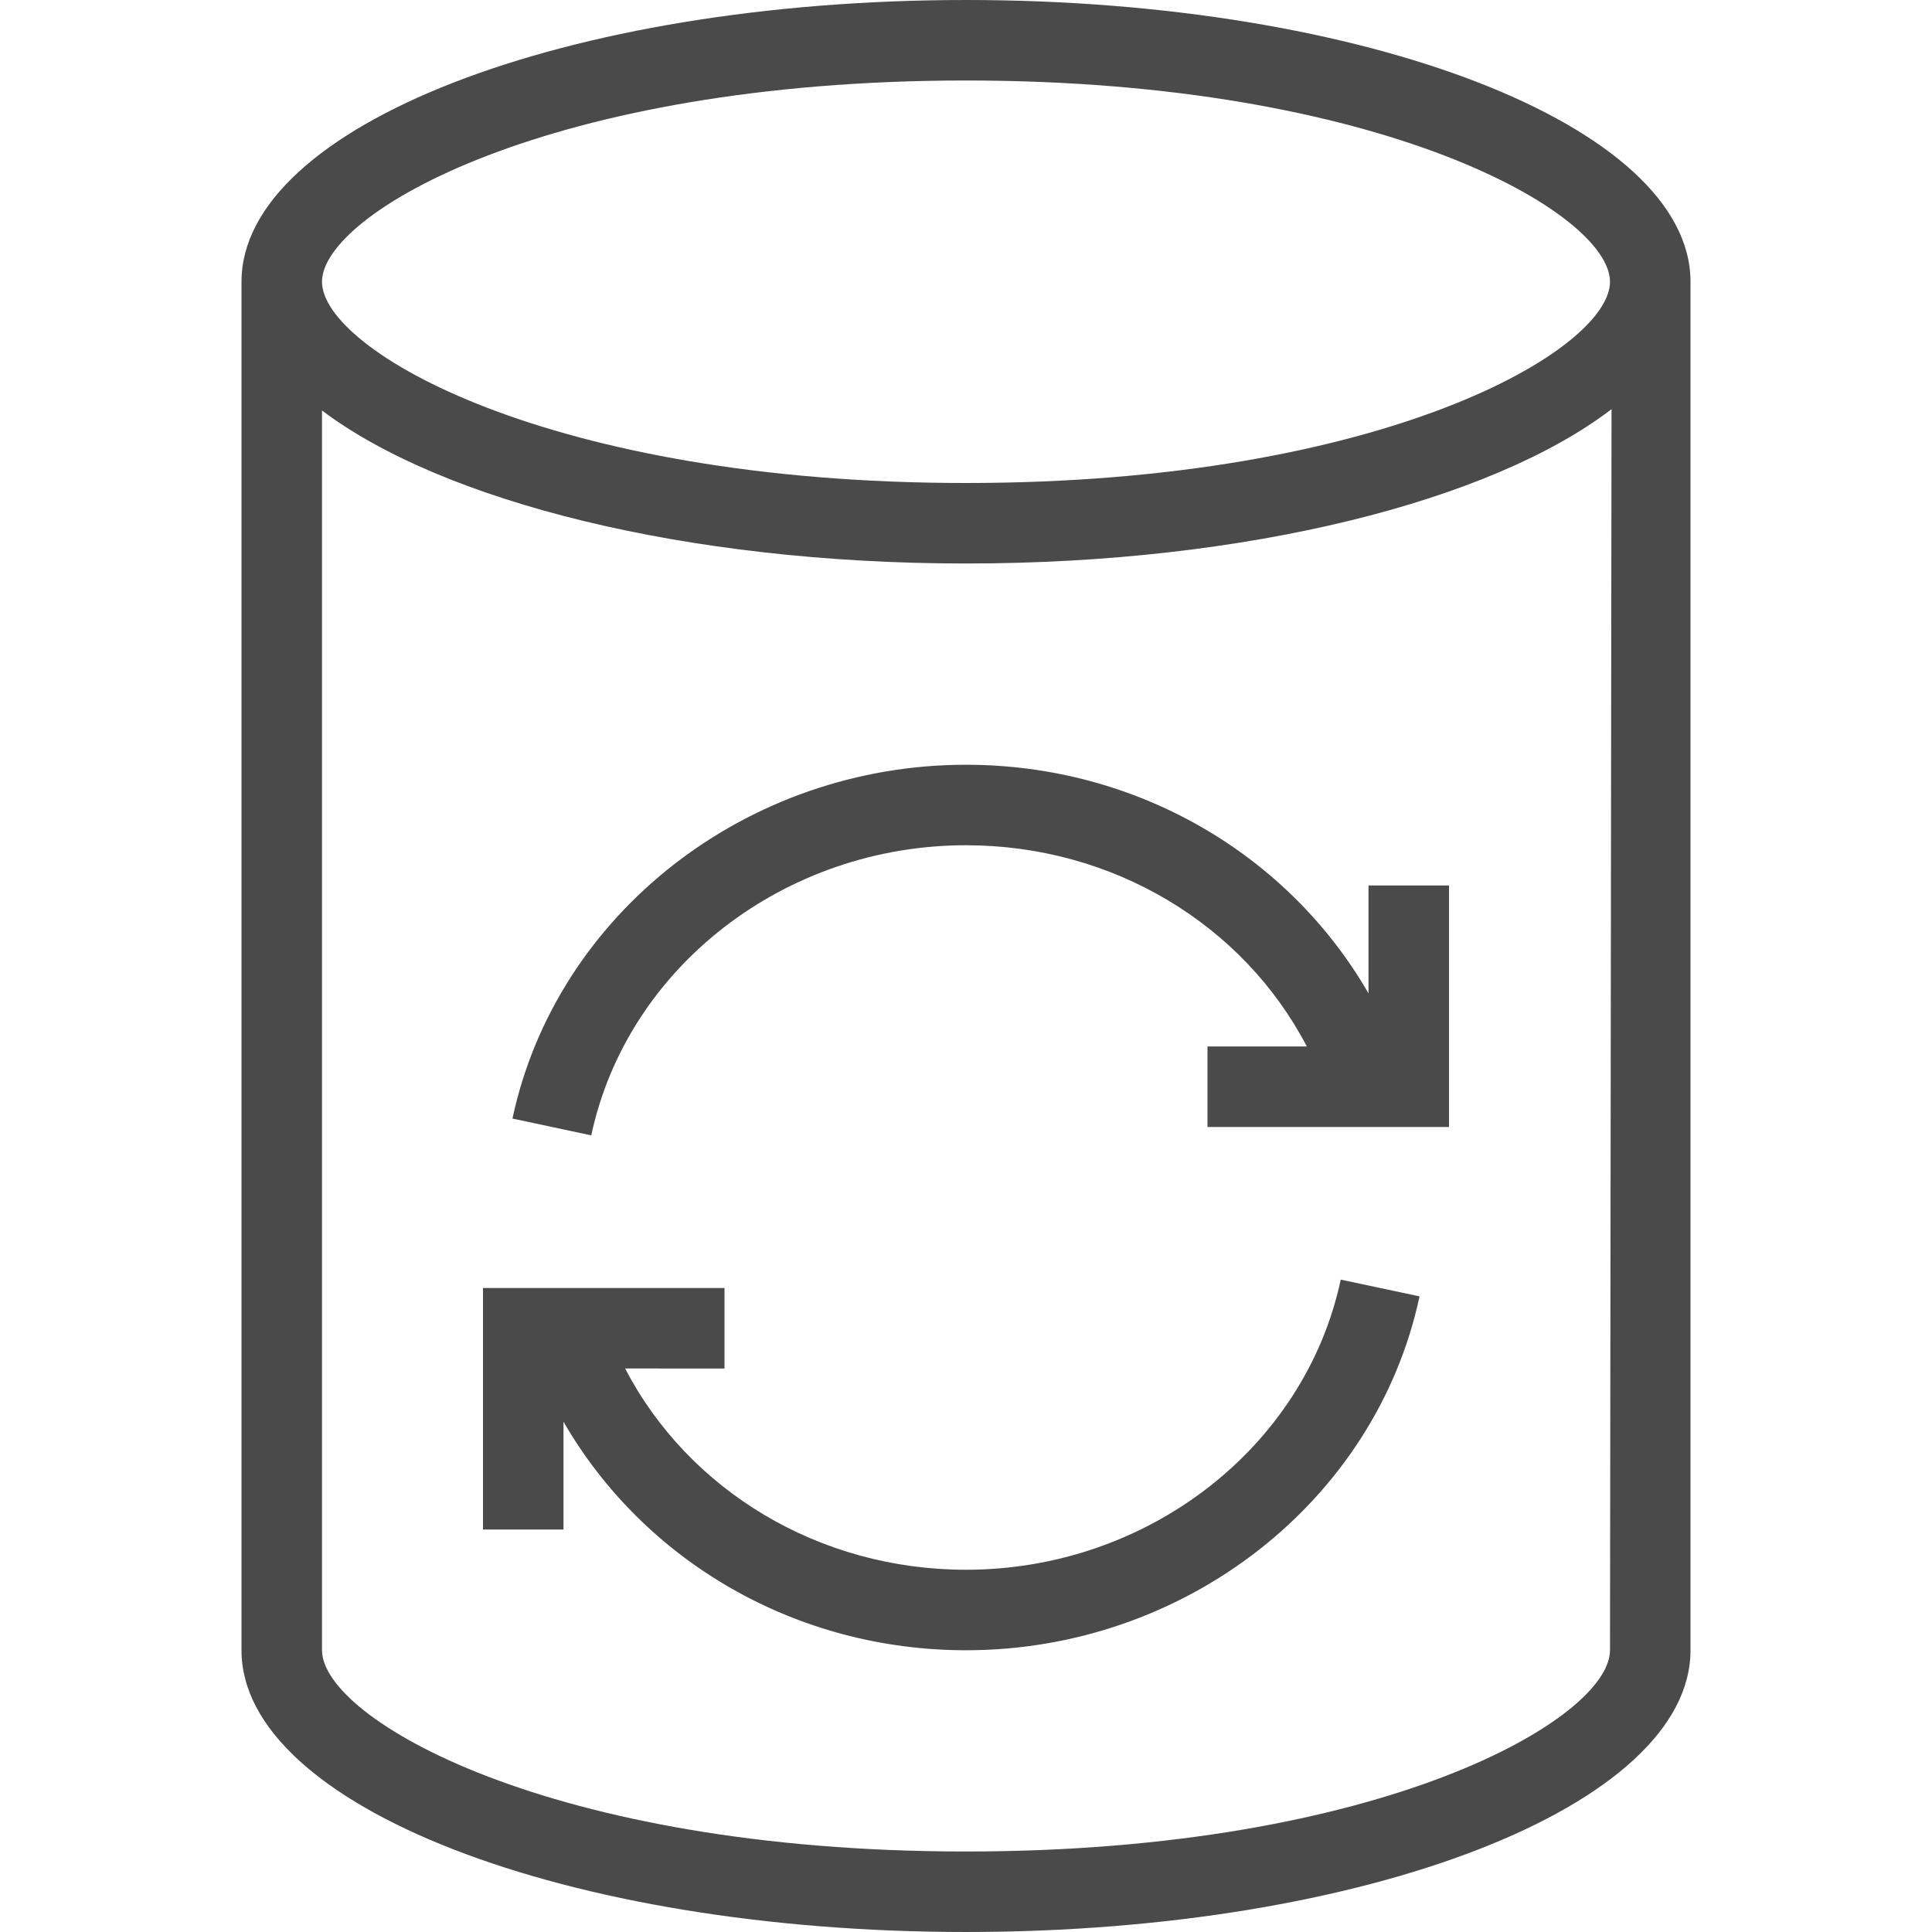 <?xml version="1.0" encoding="utf-8"?>
<!-- Generator: Adobe Illustrator 21.1.0, SVG Export Plug-In . SVG Version: 6.00 Build 0)  -->
<!DOCTYPE svg PUBLIC "-//W3C//DTD SVG 1.1//EN" "http://www.w3.org/Graphics/SVG/1.1/DTD/svg11.dtd">
<svg version="1.1" id="Layer_1" xmlns="http://www.w3.org/2000/svg" xmlns:xlink="http://www.w3.org/1999/xlink" x="0px" y="0px"
	 width="24px" height="24px" viewBox="0 0 24 24" enable-background="new 0 0 24 24" xml:space="preserve">
<path fill="#4A4A4A" d="M12,0C7.029,0,3,1.567,3,3.5v17c0,1.933,4.029,3.5,9,3.5s9-1.567,9-3.5v-17C21,1.567,16.971,0,12,0z M12,1
	c5.176,0,8,1.651,8,2.5S17.176,6,12,6S4,4.349,4,3.5S6.824,1,12,1z M12,23c-5.176,0-8-1.651-8-2.5V5.099C5.494,6.227,8.512,7,12,7
	c3.504,0,6.533-0.78,8.019-1.917L20,20.5C20,21.349,17.176,23,12,23z M18,11v2v1h-1h-2v-1h1.234c-0.792-1.519-2.412-2.5-4.234-2.5
	c-2.252,0-4.21,1.516-4.655,3.604l-0.979-0.209C6.91,11.349,9.279,9.5,12,9.5c2.118,0,4.003,1.111,5,2.84V11H18z M17.634,16.104
	C17.09,18.651,14.721,20.5,12,20.5c-2.118,0-4.003-1.11-5-2.839V19H6v-2v-1h1h2v1H7.765c0.792,1.519,2.412,2.5,4.235,2.5
	c2.252,0,4.21-1.516,4.655-3.604L17.634,16.104z"/>
</svg>
